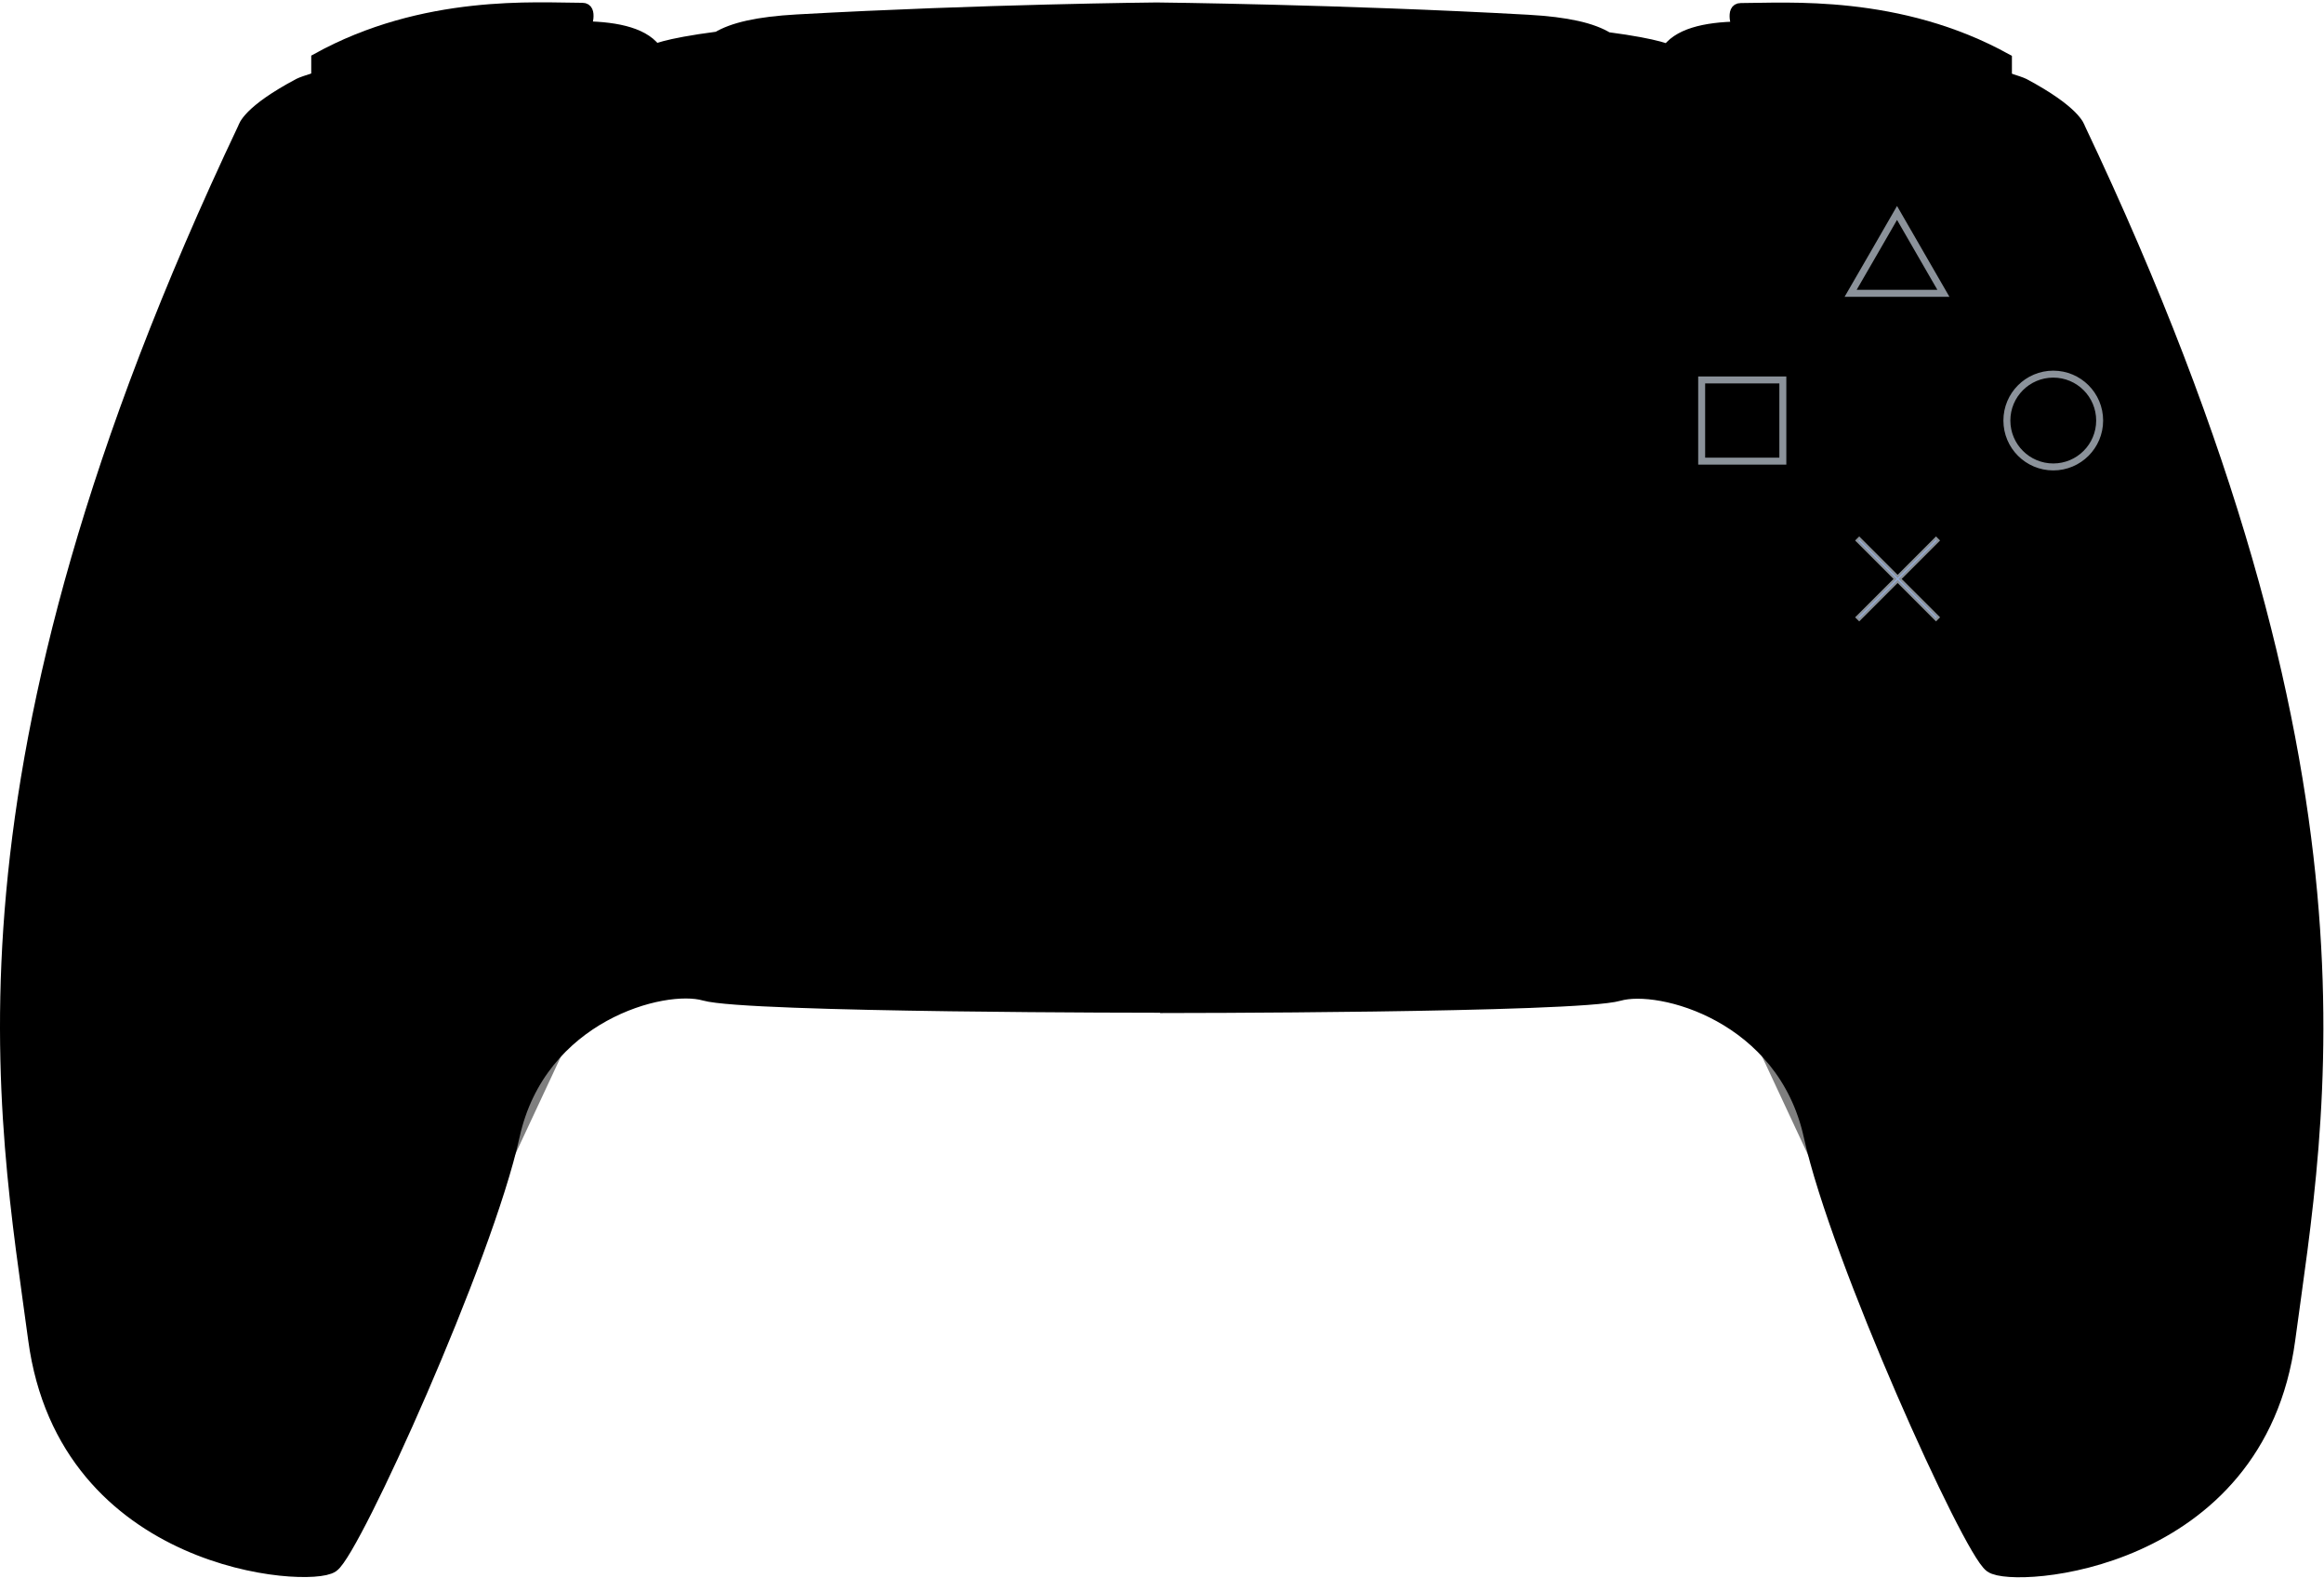 <?xml version="1.0"?>
<svg xmlns="http://www.w3.org/2000/svg" width="1002" height="680" viewBox="0 0 1002 680" fill="black">
  <path d="M252.756 12.438C252.756 12.438 256.241 3.208 251.087 3.208C231.677 3.208 182.656 -0.678 136.191 25.152V34.488"/>
  <path stroke="currentColor" d="M252.756 12.438C252.756 12.438 256.241 3.208 251.087 3.208C231.677 3.208 182.656 -0.678 136.191 25.152V34.488" stroke-width="4" stroke-miterlimit="10"/>
  <path d="M748.881 12.565C748.881 12.565 745.374 3.314 750.549 3.314C769.959 3.314 818.98 -0.551 865.445 25.258V34.678"/>
  <path stroke="currentColor" d="M748.881 12.565C748.881 12.565 745.374 3.314 750.549 3.314C769.959 3.314 818.98 -0.551 865.445 25.258V34.678" stroke-width="4" stroke-miterlimit="10"/>
  <path stroke="currentColor" opacity="0.5" d="M279.875 23.118C279.875 23.118 285.028 30.848 294.279 53.616C305.6 81.538 310.626 126.461 314.027 151.088C317.512 176.264 323.953 195.632 287.816 235.571C244.835 283.156 165.168 405.972 121.28 569.932L92.513 670.065" stroke-width="4" stroke-miterlimit="10"/>
  <path stroke="currentColor" opacity="0.5" d="M245.448 447.686C245.448 447.686 223.968 454.465 195.561 524.185C167.154 593.904 138.535 676.507 138.535 676.507" stroke-width="4" stroke-miterlimit="10"/>
  <path stroke="currentColor" opacity="0.5" d="M756.188 447.812C756.188 447.812 777.646 454.592 806.053 524.312C834.461 594.031 863.079 676.634 863.079 676.634" stroke-width="4" stroke-miterlimit="10"/>
  <path stroke="currentColor" opacity="0.5" d="M721.127 24.006C721.127 24.006 715.953 31.757 706.723 54.504C695.402 82.447 690.376 127.37 686.975 151.997C683.49 177.152 677.027 196.519 713.186 236.48C756.167 284.086 835.834 406.902 879.722 570.862L908.489 670.974" stroke-width="4" stroke-miterlimit="10"/>
  <path stroke="currentColor" d="M463.456 250.63C466.663 250.63 469.264 248.03 469.264 244.822C469.264 241.614 466.663 239.014 463.456 239.014C460.248 239.014 457.647 241.614 457.647 244.822C457.647 248.03 460.248 250.63 463.456 250.63Z" stroke-width="0.5" stroke-miterlimit="10"/>
  <path stroke="currentColor" d="M482.02 250.63C485.228 250.63 487.828 248.03 487.828 244.822C487.828 241.614 485.228 239.014 482.02 239.014C478.812 239.014 476.212 241.614 476.212 244.822C476.212 248.03 478.812 250.63 482.02 250.63Z" stroke-width="0.5" stroke-miterlimit="10"/>
  <path stroke="currentColor" d="M500.564 250.63C503.772 250.63 506.372 248.03 506.372 244.822C506.372 241.614 503.772 239.014 500.564 239.014C497.356 239.014 494.756 241.614 494.756 244.822C494.756 248.03 497.356 250.63 500.564 250.63Z" stroke-width="0.5" stroke-miterlimit="10"/>
  <path stroke="currentColor" d="M519.129 250.63C522.337 250.63 524.938 248.03 524.938 244.822C524.938 241.614 522.337 239.014 519.129 239.014C515.922 239.014 513.321 241.614 513.321 244.822C513.321 248.03 515.922 250.63 519.129 250.63Z" stroke-width="0.5" stroke-miterlimit="10"/>
  <path stroke="currentColor" d="M537.695 250.63C540.903 250.63 543.503 248.03 543.503 244.822C543.503 241.614 540.903 239.014 537.695 239.014C534.487 239.014 531.887 241.614 531.887 244.822C531.887 248.03 534.487 250.63 537.695 250.63Z" stroke-width="0.5" stroke-miterlimit="10"/>
  <path stroke="currentColor" d="M473.446 266.449C476.654 266.449 479.254 263.849 479.254 260.641C479.254 257.433 476.654 254.833 473.446 254.833C470.238 254.833 467.638 257.433 467.638 260.641C467.638 263.849 470.238 266.449 473.446 266.449Z" stroke-width="0.5" stroke-miterlimit="10"/>
  <path stroke="currentColor" d="M492.01 266.449C495.218 266.449 497.819 263.849 497.819 260.641C497.819 257.433 495.218 254.833 492.01 254.833C488.803 254.833 486.202 257.433 486.202 260.641C486.202 263.849 488.803 266.449 492.01 266.449Z" stroke-width="0.5" stroke-miterlimit="10"/>
  <path stroke="currentColor" d="M510.576 266.449C513.784 266.449 516.384 263.849 516.384 260.641C516.384 257.433 513.784 254.833 510.576 254.833C507.368 254.833 504.768 257.433 504.768 260.641C504.768 263.849 507.368 266.449 510.576 266.449Z" stroke-width="0.5" stroke-miterlimit="10"/>
  <path stroke="currentColor" d="M529.12 266.449C532.327 266.449 534.928 263.849 534.928 260.641C534.928 257.433 532.327 254.833 529.12 254.833C525.912 254.833 523.312 257.433 523.312 260.641C523.312 263.849 525.912 266.449 529.12 266.449Z" stroke-width="0.5" stroke-miterlimit="10"/>
  <path stroke="currentColor" d="M895.141 55.687C895.141 55.687 893.853 49.35 871.908 37.607C866.797 34.925 736.335 -4.993 719.565 23.414C719.565 23.414 715.826 20.838 692.551 17.775C686.215 13.825 675.655 11.291 658.589 10.341C578.331 5.884 498.664 5.061 498.664 5.061C498.664 5.061 423.918 5.757 343.744 10.214C326.847 11.164 316.287 13.657 309.951 17.543C285.894 20.669 282.071 23.309 282.071 23.309C265.28 -5.099 134.839 34.798 129.728 37.502C107.783 49.118 106.495 55.581 106.495 55.581C-26.375 335.704 3.194 480.212 16.12 577.114C29.046 674.015 133.593 680.394 142.633 673.952C151.672 667.51 208.487 542.265 220.103 489.336C231.72 436.408 285.936 422.194 304.016 427.368C322.095 432.543 501.642 432.522 501.642 432.522L500.184 432.648C500.184 432.648 679.71 432.648 697.726 427.474C715.742 422.299 770.022 436.513 781.638 489.442C793.255 542.37 850.069 667.616 859.088 674.058C868.106 680.499 972.696 674.057 985.622 577.24C998.548 480.423 1028.12 335.81 895.141 55.687Z" stroke-width="8" stroke-miterlimit="10"/>
  <path stroke="currentColor" d="M613.053 213.817C662.138 213.817 671.199 183.086 677.598 158.312C684.483 131.742 693.101 88.614 699.416 50.744C703.175 28.187 704.717 13.72 658.23 11.122C577.972 6.665 498.305 5.842 498.305 5.842C498.305 5.842 423.58 6.56 343.385 11.016C296.919 13.593 298.461 28.061 302.221 50.617C308.557 88.466 317.153 131.615 324.017 158.185C330.353 182.96 339.498 213.711 388.583 213.711H497.819C497.819 213.711 542.046 213.817 613.053 213.817Z" stroke-width="2" stroke-miterlimit="10"/>
  <path stroke="currentColor" d="M521.094 371.208H481.978C479.587 371.208 477.648 373.146 477.648 375.538V375.918C477.648 378.309 479.587 380.248 481.978 380.248H521.094C523.485 380.248 525.423 378.309 525.423 375.918V375.538C525.423 373.146 523.485 371.208 521.094 371.208Z" stroke-width="4" stroke-miterlimit="10"/>
  <path stroke="currentColor" d="M502.808 359.871C522.138 359.871 537.808 344.201 537.808 324.871C537.808 305.541 522.138 289.871 502.808 289.871C483.478 289.871 467.808 305.541 467.808 324.871C467.808 344.201 483.478 359.871 502.808 359.871Z" stroke-width="4"/>
  <path fill="currentColor" d="M493.848 294.604C496.572 295.11 499.255 295.829 501.916 296.589C503.436 297.032 504.957 297.497 506.457 297.983C508.848 298.671 511.152 299.635 513.321 300.855C514.301 301.443 515.202 302.152 516.003 302.967C516.869 303.811 517.583 304.797 518.115 305.882C518.985 307.882 519.445 310.037 519.467 312.218C519.549 313.631 519.471 315.048 519.235 316.442C519.039 317.651 518.616 318.812 517.989 319.864C517.42 320.791 516.629 321.561 515.686 322.103C514.753 322.581 513.715 322.821 512.666 322.8C511.093 322.761 509.549 322.371 508.146 321.659C508.146 316.949 508.146 312.218 508.146 307.508C508.188 306.639 508.132 305.767 507.977 304.91C507.893 304.241 507.58 303.621 507.09 303.157C506.734 302.872 506.313 302.676 505.865 302.587C505.641 302.55 505.412 302.573 505.2 302.655C504.988 302.736 504.802 302.874 504.661 303.052C504.235 303.67 504.027 304.414 504.07 305.164V342.928L493.869 339.696L493.848 294.604Z"/>
  <path fill="currentColor" d="M478.599 326.538L491.863 321.828C491.863 323.56 491.863 325.292 491.863 327.045C491.863 327.277 491.863 327.51 491.863 327.742L481.302 331.501C480.8 331.649 480.338 331.909 479.951 332.262C479.852 332.341 479.779 332.447 479.742 332.567C479.704 332.688 479.703 332.817 479.74 332.938C479.809 333.073 479.904 333.193 480.02 333.291C480.136 333.389 480.27 333.463 480.415 333.508C481.197 333.778 482.018 333.913 482.844 333.909C483.76 333.906 484.673 333.807 485.569 333.613C486.168 333.489 486.754 333.312 487.322 333.085L491.799 331.459C491.799 332.938 491.799 334.416 491.799 335.873C491.799 336.169 491.799 336.465 491.799 336.76C489.96 337.106 488.095 337.303 486.224 337.352C482.458 337.426 478.708 336.855 475.135 335.662C473.945 335.365 472.821 334.85 471.819 334.141C471.257 333.742 470.818 333.193 470.552 332.557C470.433 332.288 470.371 331.997 470.371 331.702C470.371 331.407 470.433 331.116 470.552 330.847C470.816 330.326 471.218 329.887 471.714 329.579C472.825 328.844 474.006 328.222 475.241 327.721C476.424 327.277 477.522 326.918 478.599 326.538Z"/>
  <path fill="currentColor" d="M514.314 324.553C515.307 324.553 516.321 324.405 517.334 324.384C520.668 324.358 523.986 324.835 527.177 325.799L529.014 326.433C530.148 326.792 531.202 327.365 532.119 328.122C532.404 328.351 532.639 328.636 532.81 328.96C532.98 329.283 533.083 329.638 533.112 330.002C533.121 330.612 532.894 331.203 532.478 331.649C531.688 332.453 530.757 333.104 529.732 333.571C528.653 334.066 527.546 334.496 526.416 334.86L506.077 342.189V336.592C506.077 336.592 506.077 336.38 506.077 336.359L521.58 330.847C522.327 330.645 523.039 330.332 523.692 329.918C523.834 329.839 523.946 329.715 524.011 329.566C524.076 329.418 524.09 329.252 524.051 329.094C523.892 328.829 523.645 328.627 523.354 328.524C522.572 328.259 521.75 328.13 520.925 328.143C519.635 328.139 518.351 328.338 517.123 328.735L506.098 332.6V326.475C508.757 325.531 511.513 324.887 514.314 324.553Z"/>
  <path stroke="currentColor" d="M724.752 93.707L725.693 93.85C731.79 94.773 737.482 90.58 738.406 84.482L741.875 61.587C742.799 55.489 738.605 49.797 732.508 48.874L731.567 48.731C725.47 47.807 719.778 52.001 718.854 58.098L715.385 80.994C714.461 87.092 718.655 92.783 724.752 93.707Z" stroke-width="4" stroke-miterlimit="10"/>
  <path stroke="currentColor" d="M264.255 47.645L263.316 47.789C257.228 48.722 253.05 54.414 253.984 60.502L257.49 83.362C258.424 89.45 264.116 93.628 270.203 92.694L271.143 92.55C277.231 91.616 281.409 85.924 280.475 79.837L276.969 56.977C276.035 50.889 270.343 46.711 264.255 47.645Z" stroke-width="4" stroke-miterlimit="10"/>
  <path stroke="currentColor" d="M216.513 107.601C216.343 103.911 214.719 100.438 211.996 97.94C209.273 95.443 205.673 94.125 201.982 94.274H174.271C172.609 94.2 170.948 94.455 169.383 95.023C167.819 95.592 166.381 96.463 165.154 97.586C163.926 98.71 162.932 100.065 162.227 101.573C161.523 103.081 161.123 104.713 161.05 106.376V140.169C161.05 141.144 161.258 142.107 161.658 142.995C162.059 143.884 162.643 144.677 163.373 145.323L183.1 163.402C184.646 164.774 186.641 165.531 188.707 165.531C190.774 165.531 192.769 164.774 194.315 163.402L214.063 145.323C214.785 144.671 215.365 143.877 215.765 142.99C216.165 142.103 216.376 141.142 216.386 140.169L216.513 107.601Z" stroke-width="4" stroke-miterlimit="10"/>
  <path stroke="currentColor" d="M216.513 250.102C216.513 257.452 210.008 263.408 201.982 263.408H174.271C172.609 263.482 170.948 263.227 169.383 262.659C167.819 262.091 166.381 261.22 165.154 260.096C163.926 258.972 162.932 257.618 162.227 256.109C161.523 254.601 161.123 252.969 161.05 251.306V217.513C161.046 216.538 161.252 215.573 161.653 214.684C162.053 213.795 162.64 213.003 163.373 212.36L183.1 194.259C184.646 192.887 186.641 192.13 188.707 192.13C190.774 192.13 192.769 192.887 194.315 194.259L214.063 212.36C214.789 213.009 215.37 213.803 215.77 214.69C216.17 215.578 216.38 216.539 216.386 217.513L216.513 250.102Z" stroke-width="4" stroke-miterlimit="10"/>
  <path stroke="currentColor" d="M116.253 206.594C112.562 206.424 109.089 204.8 106.592 202.078C104.095 199.355 102.777 195.754 102.926 192.063V164.31C102.852 162.648 103.106 160.987 103.675 159.422C104.243 157.858 105.114 156.421 106.238 155.193C107.362 153.965 108.716 152.971 110.225 152.266C111.733 151.562 113.365 151.162 115.028 151.089H148.821C149.795 151.093 150.757 151.303 151.644 151.703C152.532 152.103 153.326 152.685 153.974 153.412L172.054 173.16C173.425 174.706 174.183 176.701 174.183 178.768C174.183 180.834 173.425 182.829 172.054 184.375L153.974 204.102C153.326 204.829 152.532 205.411 151.644 205.811C150.757 206.211 149.795 206.421 148.821 206.425L116.253 206.594Z" stroke-width="4" stroke-miterlimit="10"/>
  <path stroke="currentColor" d="M258.754 206.594C266.104 206.594 272.06 200.089 272.06 192.063V164.31C272.134 162.648 271.879 160.987 271.311 159.422C270.743 157.858 269.872 156.421 268.748 155.193C267.624 153.965 266.269 152.971 264.761 152.266C263.253 151.562 261.621 151.162 259.958 151.089H226.165C225.19 151.089 224.227 151.297 223.339 151.697C222.45 152.098 221.657 152.682 221.011 153.412L202.911 173.16C201.539 174.706 200.782 176.701 200.782 178.768C200.782 180.834 201.539 182.829 202.911 184.375L221.011 204.102C221.657 204.832 222.45 205.416 223.339 205.817C224.227 206.217 225.19 206.425 226.165 206.425L258.754 206.594Z" stroke-width="4" stroke-miterlimit="10"/>
  <path fill="currentColor" d="M188.823 117.528H177.946L183.374 112.797L188.823 108.045L194.23 112.797L199.679 117.528H188.823Z"/>
  <path fill="currentColor" d="M188.824 241.464H178.812L183.818 245.815L188.824 250.166L193.808 245.815L198.814 241.464H188.824Z"/>
  <path fill="currentColor" d="M251.087 179.116V169.041L255.48 174.068L259.874 179.116L255.48 184.163L251.087 189.19V179.116Z"/>
  <path fill="currentColor" d="M127.151 179.115V168.344L122.441 173.73L117.752 179.115L122.441 184.501L127.151 189.887V179.115Z"/>
  <path stroke="currentColor" d="M818.162 145.029C835.587 145.029 849.713 130.903 849.713 113.478C849.713 96.053 835.587 81.928 818.162 81.928C800.737 81.928 786.611 96.053 786.611 113.478C786.611 130.903 800.737 145.029 818.162 145.029Z" stroke-width="4" stroke-miterlimit="10"/>
  <path stroke="currentColor" d="M751.18 212.814C768.605 212.814 782.731 198.688 782.731 181.264C782.731 163.839 768.605 149.713 751.18 149.713C733.756 149.713 719.63 163.839 719.63 181.264C719.63 198.688 733.756 212.814 751.18 212.814Z" stroke-width="4" stroke-miterlimit="10"/>
  <path stroke="currentColor" d="M885.273 212.814C902.698 212.814 916.824 198.688 916.824 181.264C916.824 163.839 902.698 149.713 885.273 149.713C867.848 149.713 853.723 163.839 853.723 181.264C853.723 198.688 867.848 212.814 885.273 212.814Z" stroke-width="4" stroke-miterlimit="10"/>
  <path stroke="currentColor" d="M818.162 281.076C835.587 281.076 849.713 266.95 849.713 249.525C849.713 232.1 835.587 217.975 818.162 217.975C800.737 217.975 786.611 232.1 786.611 249.525C786.611 266.95 800.737 281.076 818.162 281.076Z" stroke-width="4" stroke-miterlimit="10"/>
  <path stroke="#8B929A" d="M817.913 126.424H837.902L827.908 109.116L817.913 91.786L807.918 109.116L797.902 126.424H817.913Z" stroke-width="3" stroke-miterlimit="10"/>
  <path stroke="#8B929A" d="M768.68 163.764H733.68V198.764H768.68V163.764Z" stroke-width="3" stroke-miterlimit="10"/>
  <path stroke="#8B929A" d="M885.273 201.264C896.319 201.264 905.273 192.309 905.273 181.264C905.273 170.218 896.319 161.264 885.273 161.264C874.228 161.264 865.273 170.218 865.273 181.264C865.273 192.309 874.228 201.264 885.273 201.264Z" stroke-width="3" stroke-miterlimit="10"/>
  <path stroke="#8B929A" fill="#97AFDD" d="M835.775 232.972L819.564 249.182L819.21 249.536L819.564 249.89L835.775 266.08L834.715 267.139L818.526 250.929L818.172 250.575L817.818 250.928L801.607 267.139L800.548 266.08L816.758 249.89L817.112 249.536L816.759 249.182L800.548 232.972L801.607 231.912L817.818 248.123L818.172 248.477L818.526 248.123L834.715 231.912L835.775 232.972Z"/>
  <path stroke="currentColor" opacity="0.5" d="M664.566 387.26C702.336 387.26 732.955 356.641 732.955 318.871C732.955 281.101 702.336 250.482 664.566 250.482C626.796 250.482 596.178 281.101 596.178 318.871C596.178 356.641 626.796 387.26 664.566 387.26Z" stroke-width="4" stroke-miterlimit="10"/>
  <path stroke="currentColor" d="M664.566 373.595C694.789 373.595 719.29 349.094 719.29 318.871C719.29 288.648 694.789 264.147 664.566 264.147C634.343 264.147 609.843 288.648 609.843 318.871C609.843 349.094 634.343 373.595 664.566 373.595Z" stroke-width="4" stroke-miterlimit="10"/>
  <path stroke="currentColor" d="M664.567 355.199C684.63 355.199 700.894 338.935 700.894 318.871C700.894 298.808 684.63 282.544 664.567 282.544C644.504 282.544 628.239 298.808 628.239 318.871C628.239 338.935 644.504 355.199 664.567 355.199Z" stroke-width="4" stroke-miterlimit="10"/>
  <path stroke="currentColor" opacity="0.5" d="M338.548 386.964C376.318 386.964 406.937 356.345 406.937 318.575C406.937 280.805 376.318 250.187 338.548 250.187C300.778 250.187 270.159 280.805 270.159 318.575C270.159 356.345 300.778 386.964 338.548 386.964Z" stroke-width="4" stroke-miterlimit="10"/>
  <path stroke="currentColor" d="M338.548 373.299C368.771 373.299 393.272 348.798 393.272 318.575C393.272 288.352 368.771 263.852 338.548 263.852C308.325 263.852 283.824 288.352 283.824 318.575C283.824 348.798 308.325 373.299 338.548 373.299Z" stroke-width="4" stroke-miterlimit="10"/>
  <path stroke="currentColor" d="M338.548 354.903C358.611 354.903 374.875 338.639 374.875 318.576C374.875 298.512 358.611 282.248 338.548 282.248C318.485 282.248 302.22 298.512 302.22 318.576C302.22 338.639 318.485 354.903 338.548 354.903Z" stroke-width="4" stroke-miterlimit="10"/>
</svg>
